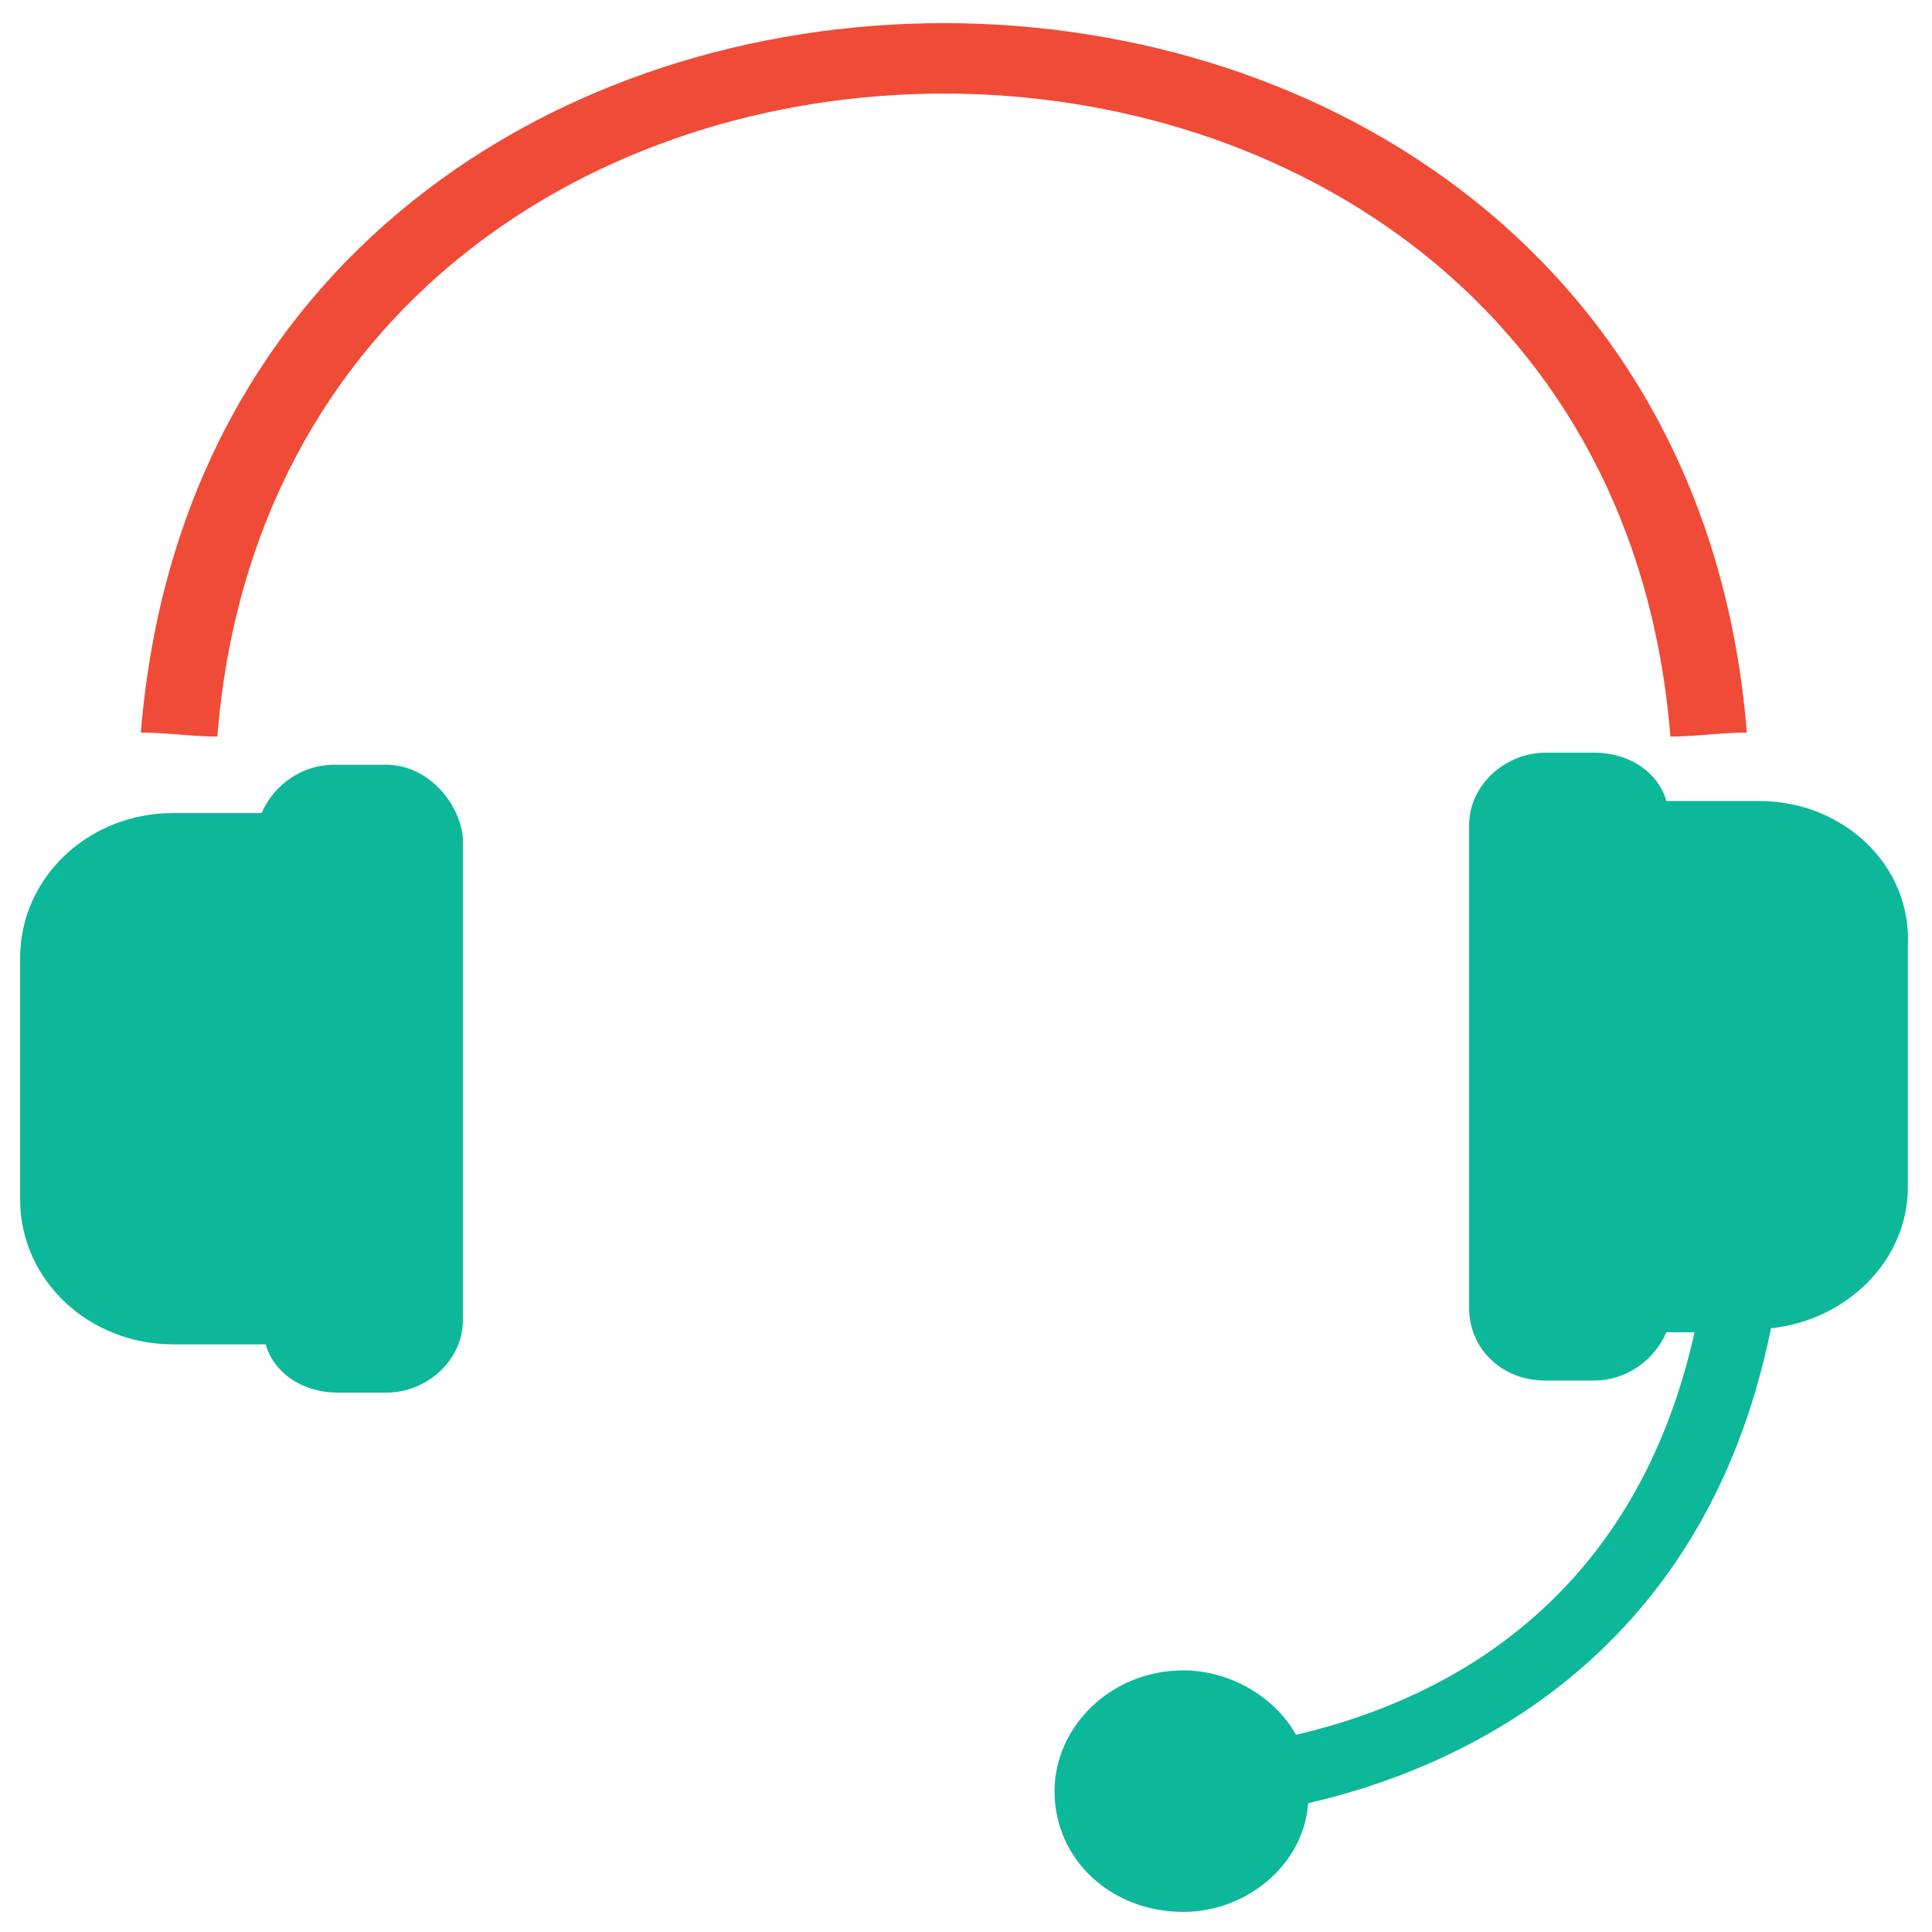 <?xml version="1.0" encoding="utf-8"?>
<!-- Generator: Adobe Illustrator 18.0.0, SVG Export Plug-In . SVG Version: 6.00 Build 0)  -->
<!DOCTYPE svg PUBLIC "-//W3C//DTD SVG 1.1//EN" "http://www.w3.org/Graphics/SVG/1.1/DTD/svg11.dtd">
<svg version="1.1" id="Layer_1" xmlns="http://www.w3.org/2000/svg" xmlns:xlink="http://www.w3.org/1999/xlink" x="0px" y="0px"
	 viewBox="0 0 48 48" enable-background="new 0 0 48 48" xml:space="preserve">
<g>
	<path fill="#0DB89A" d="M9.6,19H8.3c-0.8,0-1.5,0.5-1.8,1.2H4.3c-2.1,0-3.8,1.6-3.8,3.6v6c0,2,1.7,3.6,3.8,3.6h2.3
		c0.2,0.7,0.9,1.2,1.8,1.2h1.2c1,0,1.9-0.8,1.9-1.8v-12C11.4,19.9,10.6,19,9.6,19z"/>
	<path fill="#0DB89A" d="M43.7,19.9h-2.3c-0.2-0.7-0.9-1.2-1.8-1.2h-1.2c-1,0-1.9,0.8-1.9,1.8v12c0,1,0.8,1.8,1.9,1.8h1.2
		c0.8,0,1.5-0.5,1.8-1.2h0.7c-1.6,7.2-6.9,9.3-9.9,10c-0.5-0.9-1.6-1.6-2.8-1.6c-1.8,0-3.2,1.4-3.2,3c0,1.7,1.4,3,3.2,3
		c1.6,0,3-1.2,3.1-2.7C36,44,42.3,41.4,44,33c1.9-0.2,3.4-1.7,3.4-3.5v-6C47.5,21.5,45.8,19.9,43.7,19.9z"/>
	<path fill="#F04B36" d="M41.5,18.3c0.6,0,1.3-0.1,1.9-0.1c-1.9-23.5-38-23.5-39.9,0c0.6,0,1.3,0.1,1.9,0.1C7.1-3,39.8-3,41.5,18.3z
		"/>
</g>
</svg>
